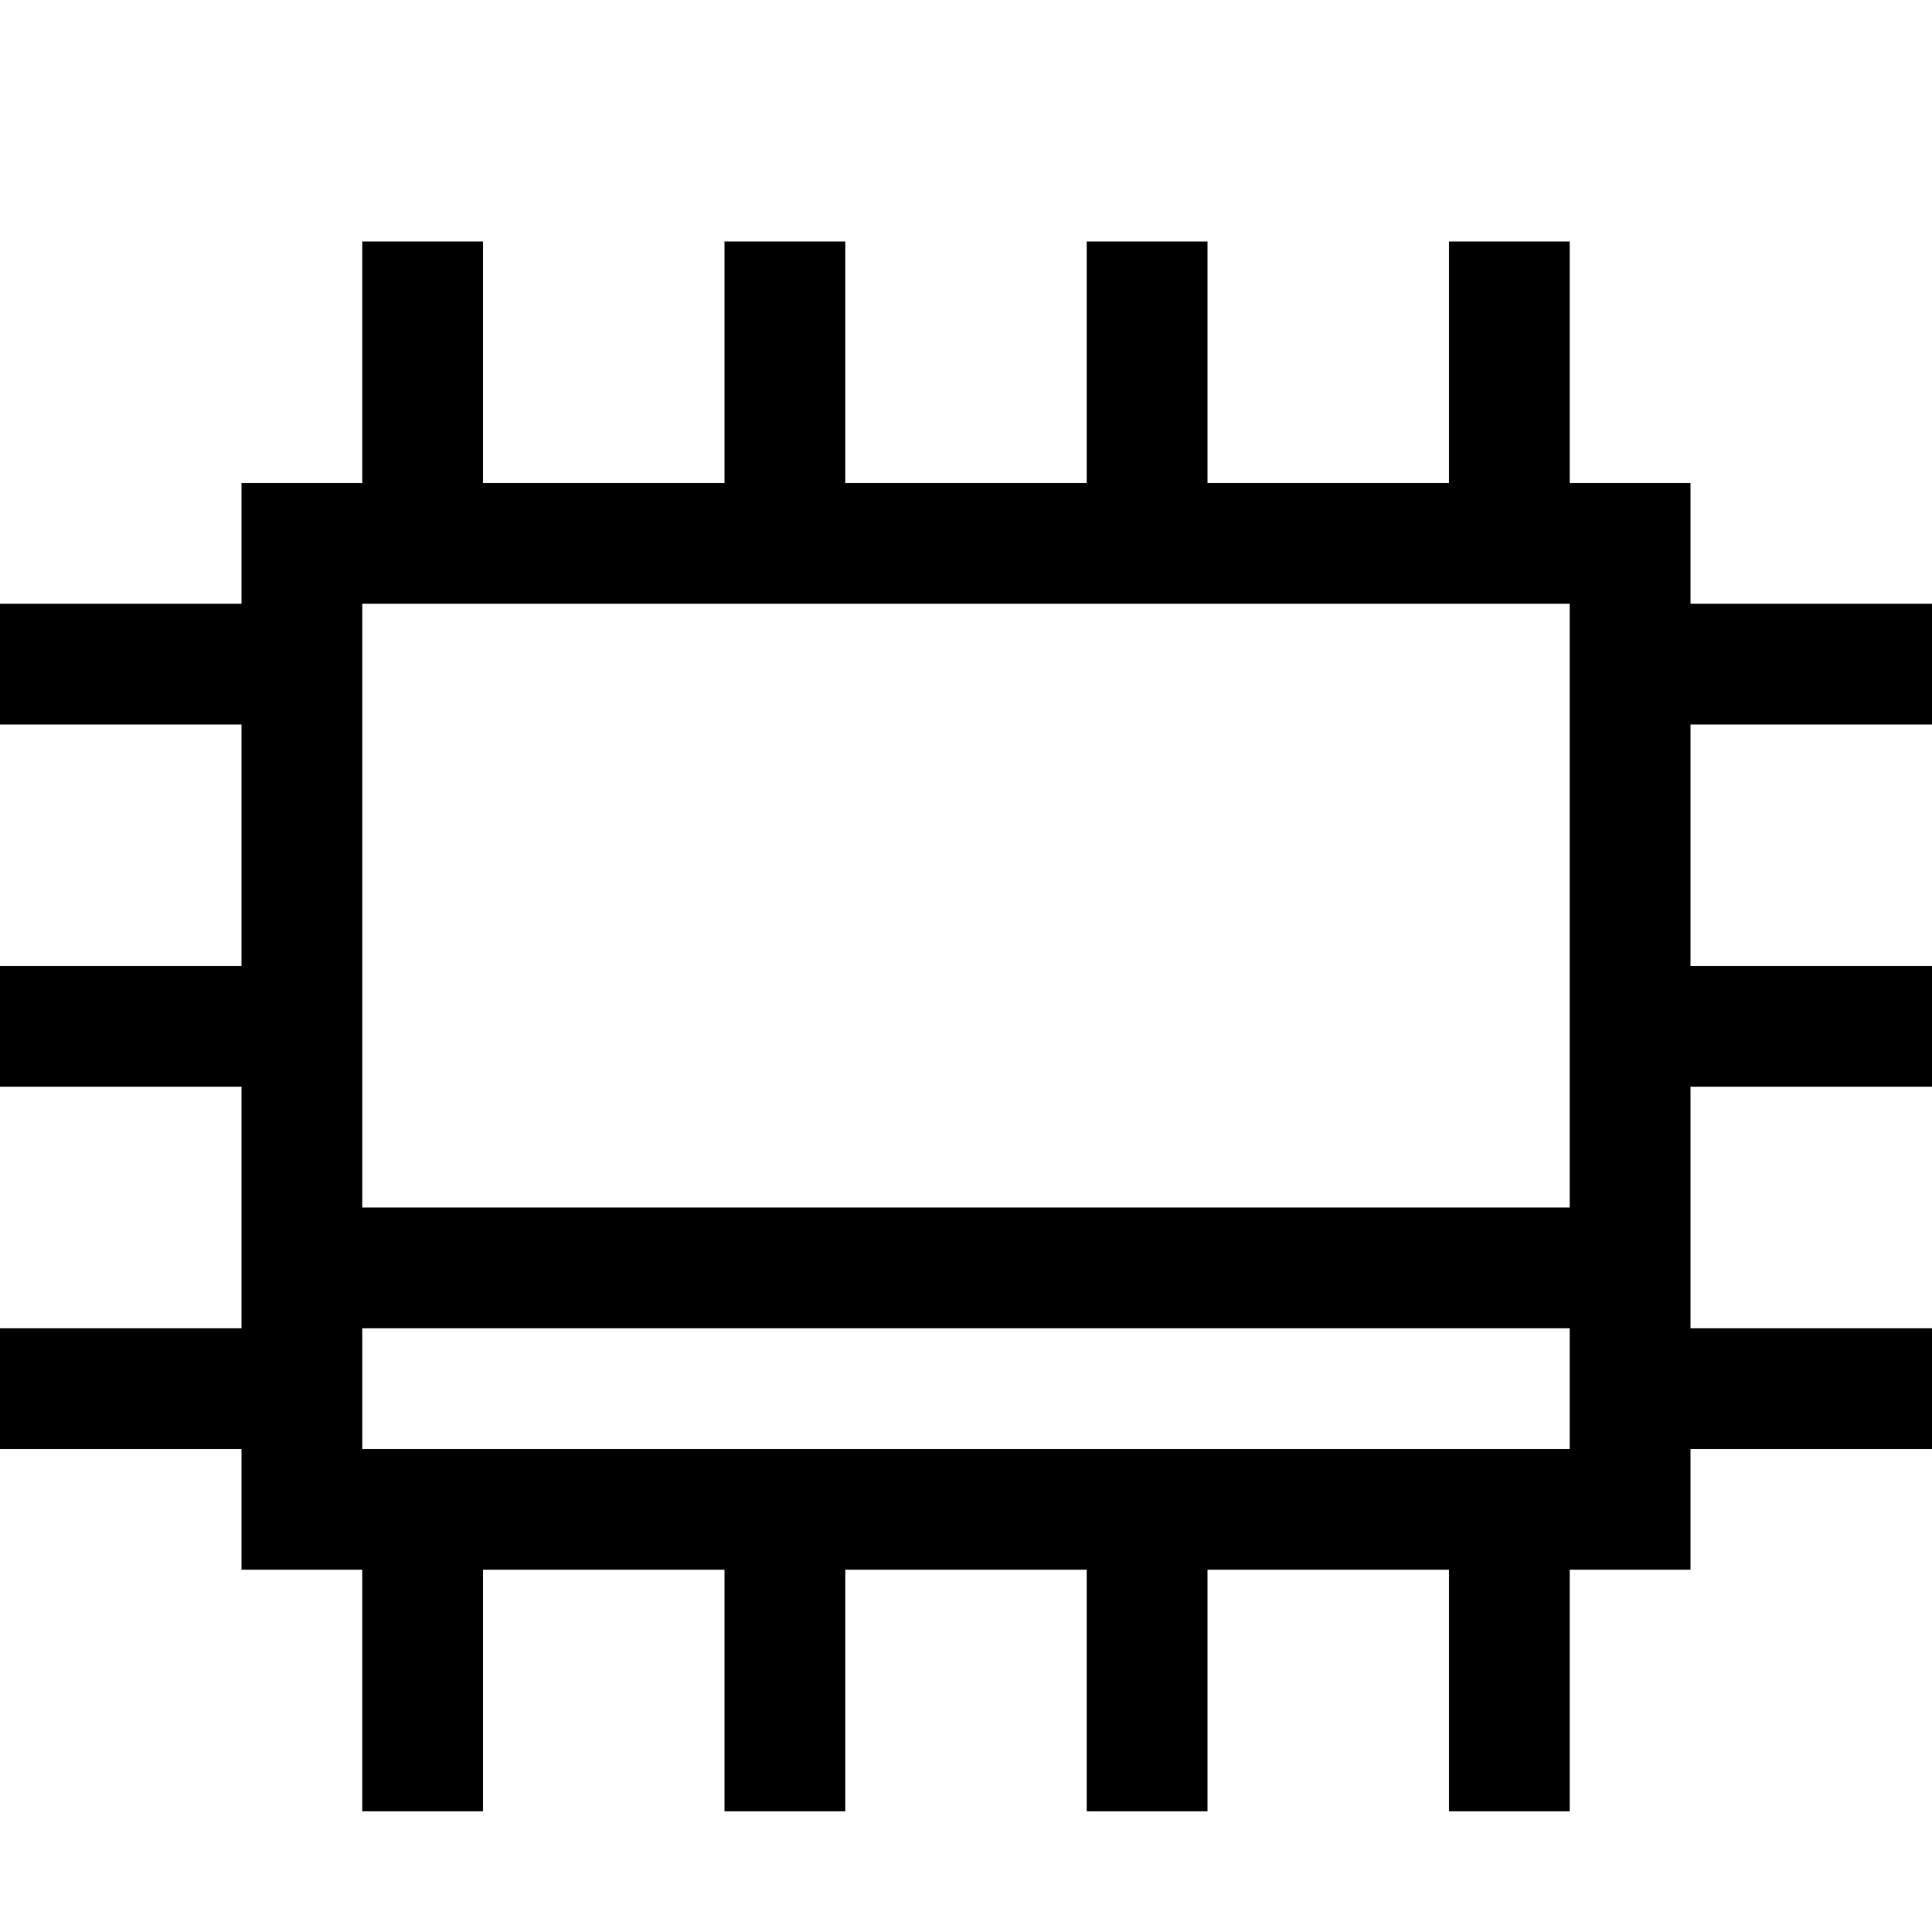 <?xml version="1.0" encoding="utf-8"?>
<!-- Generator: Adobe Illustrator 16.0.0, SVG Export Plug-In . SVG Version: 6.00 Build 0)  -->
<!DOCTYPE svg PUBLIC "-//W3C//DTD SVG 1.1//EN" "http://www.w3.org/Graphics/SVG/1.1/DTD/svg11.dtd">
<svg version="1.1" id="Capa_1" xmlns="http://www.w3.org/2000/svg" xmlns:xlink="http://www.w3.org/1999/xlink" x="0px" y="0px"
	 width="32px" height="32px" viewBox="0 0 32 32" enable-background="new 0 0 32 32" xml:space="preserve">
<path d="M32,12v-2h-4V8h-2V4h-2v4h-4V4h-2v4h-4V4h-2v4H8V4H6v4H4v2H0v2h4v4H0v2h4v4H0v2h4v2h2v4h2v-4h4v4h2v-4h4v4h2v-4h4v4h2v-4h2
	v-2h4v-2h-4v-4h4v-2h-4v-4H32z M26,24H6v-2h20V24z M26,20H6V10h20V20z"/>
</svg>
